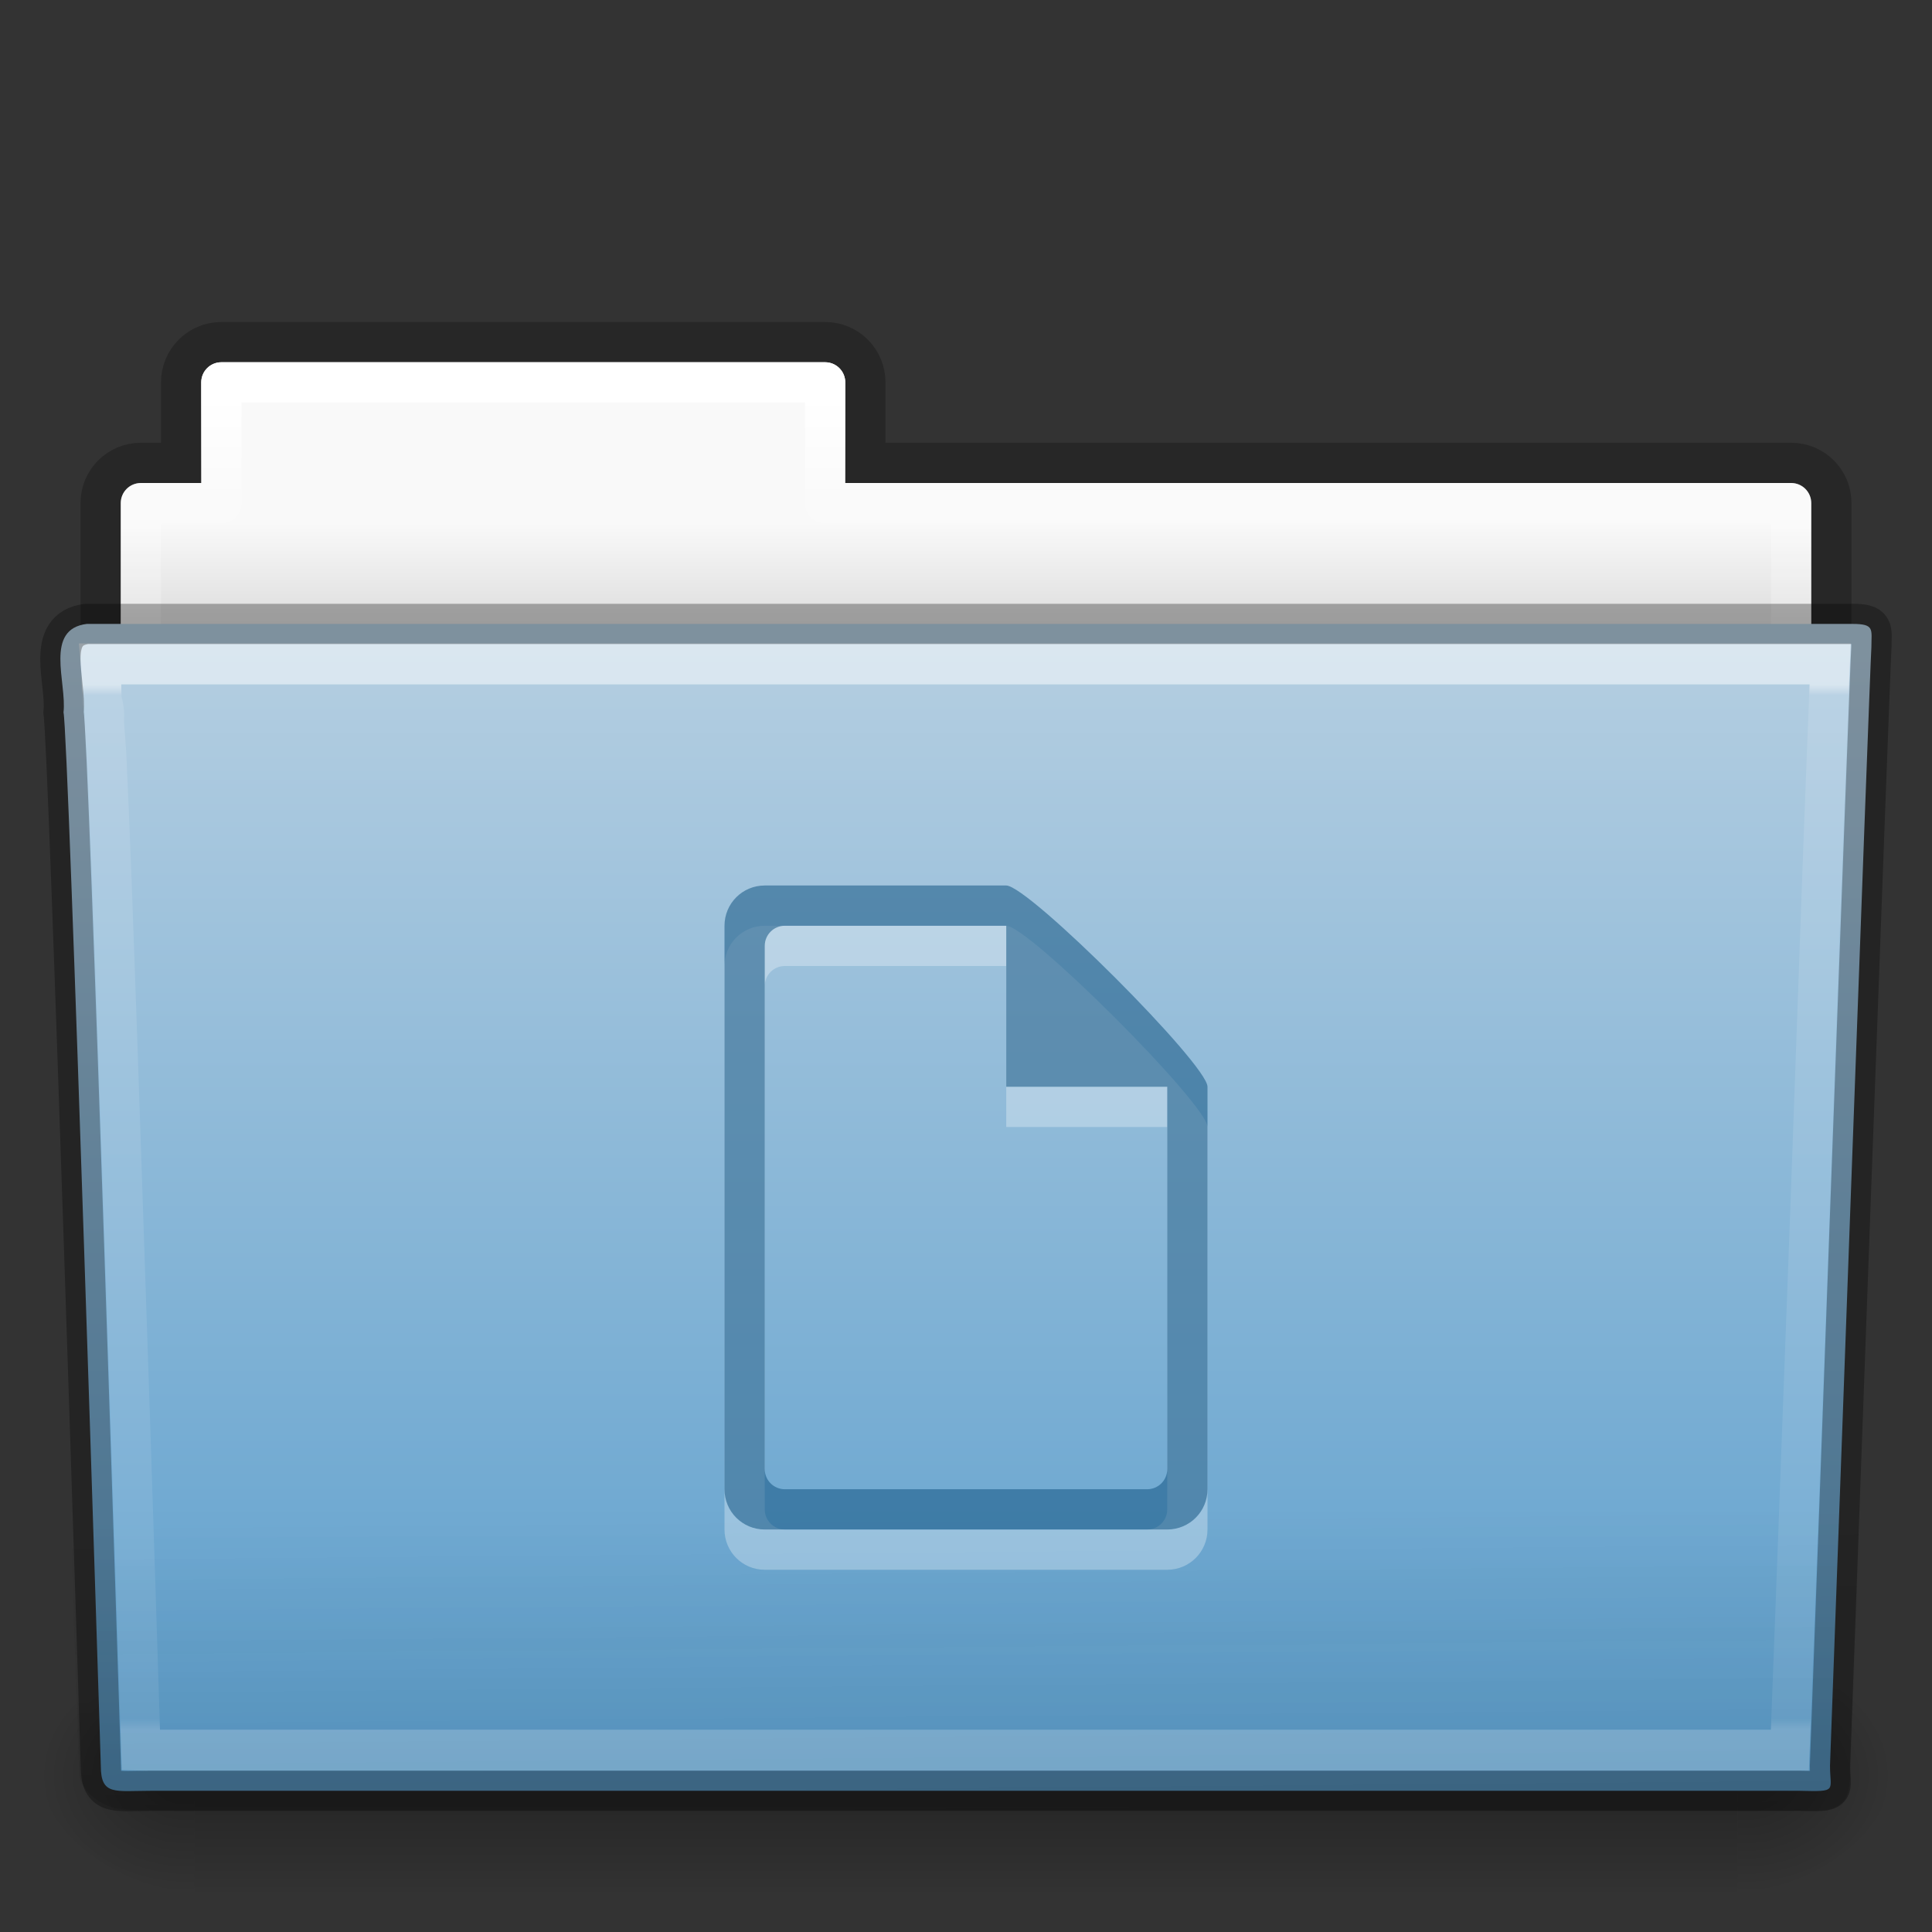 <svg xmlns="http://www.w3.org/2000/svg" xmlns:svg="http://www.w3.org/2000/svg" xmlns:xlink="http://www.w3.org/1999/xlink" id="svg18433" width="48" height="48" version="1.1"><rect width="100%" height="100%" fill="#333333" stroke="none"/><defs id="defs18435"><linearGradient id="linearGradient3381-56-2-7-5-0-8-0-0-4-6-1-9" x1="42.471" x2="42.471" y1="11.953" y2="35.582" gradientTransform="matrix(0.892,0,0,1.058,3.121,5.354)" gradientUnits="userSpaceOnUse" xlink:href="#linearGradient3454-2-8-6-1-1-8-0-6-7-3-1-1"/><linearGradient id="linearGradient3454-2-8-6-1-1-8-0-6-7-3-1-1"><stop id="stop3456-4-7-9-4-0-3-6-2-9-6-7-2" offset="0" stop-color="#fff" stop-opacity="1"/><stop id="stop3458-39-0-8-61-3-8-9-0-4-7-1-8" offset=".01" stop-color="#fff" stop-opacity=".235"/><stop id="stop3460-7-5-4-1-6-6-6-2-1-4-0-1" offset=".99" stop-color="#fff" stop-opacity=".157"/><stop id="stop3462-0-5-6-6-2-1-6-0-3-1-3-7" offset="1" stop-color="#fff" stop-opacity=".392"/></linearGradient><linearGradient id="linearGradient3072-0-3-0-7-4-8-7-3-6-5-8" x1="22.935" x2="22.809" y1="49.629" y2="36.658" gradientTransform="matrix(1.145,0,0,0.998,-3.466,1.099)" gradientUnits="userSpaceOnUse" xlink:href="#linearGradient6129-963-697-142-998-580-273-0-8-4-9-0-0-0-1-3-6-6"/><linearGradient id="linearGradient6129-963-697-142-998-580-273-0-8-4-9-0-0-0-1-3-6-6"><stop id="stop2661-3-02-4-8-0-4-3-4-7-9-8" offset="0" stop-color="#0a0a0a" stop-opacity=".498"/><stop id="stop2663-2-8-06-2-4-6-4-3-8-8-5" offset="1" stop-color="#0a0a0a" stop-opacity="0"/></linearGradient><linearGradient id="linearGradient4638-4-6-8-9-9-5-8-7-2-3-4" x1="35.793" x2="35.793" y1="17.118" y2="43.761" gradientTransform="matrix(1,0,0,1.036,1.4680025e-5,-1.589)" gradientUnits="userSpaceOnUse" xlink:href="#linearGradient4632-0-6-4"/><linearGradient id="linearGradient4632-0-6-4"><stop id="stop4634-4-4-7" offset="0" stop-color="#b4cee1" stop-opacity="1"/><stop id="stop4636-3-1-5" offset="1" stop-color="#5d9fcd" stop-opacity="1"/></linearGradient><radialGradient id="radialGradient3080-2-3-9-9-8-8-9-6-1-3-7" cx="605.714" cy="486.648" r="117.143" fx="605.714" fy="486.648" gradientTransform="matrix(-0.031,0,0,0.025,23.39,31.942)" gradientUnits="userSpaceOnUse" xlink:href="#linearGradient5060-820-9-0-7-1-7-7-1-6-6-0-7"/><linearGradient id="linearGradient5060-820-9-0-7-1-7-7-1-6-6-0-7"><stop id="stop2681-5-4-3-6-3-8-2-6-8-6-0" offset="0" stop-color="#000" stop-opacity="1"/><stop id="stop2683-8-6-9-4-6-6-2-9-6-6-0" offset="1" stop-color="#000" stop-opacity="0"/></linearGradient><radialGradient id="radialGradient3083-4-5-6-4-5-0-5-1-0-7-5" cx="605.714" cy="486.648" r="117.143" fx="605.714" fy="486.648" gradientTransform="matrix(0.031,0,0,0.025,24.61,31.942)" gradientUnits="userSpaceOnUse" xlink:href="#linearGradient5060-179-2-0-3-6-2-2-8-9-8-8-6"/><linearGradient id="linearGradient5060-179-2-0-3-6-2-2-8-9-8-8-6"><stop id="stop2675-9-9-4-1-4-4-9-5-7-2-7" offset="0" stop-color="#000" stop-opacity="1"/><stop id="stop2677-1-7-2-6-1-8-3-8-0-8-1" offset="1" stop-color="#000" stop-opacity="0"/></linearGradient><linearGradient id="linearGradient3086-4-4-0-5-5-7-4-8-7-0-1" x1="302.857" x2="302.857" y1="366.648" y2="609.505" gradientTransform="matrix(0.079,0,0,0.025,-4.693,31.942)" gradientUnits="userSpaceOnUse" xlink:href="#linearGradient5048-585-4-0-56-2-5-2-1-1-6-8-7"/><linearGradient id="linearGradient5048-585-4-0-56-2-5-2-1-1-6-8-7"><stop id="stop2667-5-0-7-4-7-7-2-4-6-2-9" offset="0" stop-color="#000" stop-opacity="0"/><stop id="stop2669-4-1-8-0-6-9-3-7-4-6-2" offset=".5" stop-color="#000" stop-opacity="1"/><stop id="stop2671-2-6-3-2-0-6-0-0-8-2-8" offset="1" stop-color="#000" stop-opacity="0"/></linearGradient><linearGradient id="linearGradient3381-5-5-29-4-6-5-0-4-9-2-5-0" x1="21.37" x2="21.37" y1="4.248" y2="34.143" gradientTransform="matrix(0.892,0,0,1.058,3.121,5.354)" gradientUnits="userSpaceOnUse" xlink:href="#linearGradient4507-9-2-2-3-6-9-9-4-9-0-3"/><linearGradient id="linearGradient4507-9-2-2-3-6-9-9-4-9-0-3"><stop id="stop4509-9-8-4-2-3-4-5-1-6-1-2" offset="0" stop-color="#fff" stop-opacity="1"/><stop id="stop4511-7-50-2-1-3-9-4-5-9-8-8" offset=".074" stop-color="#fff" stop-opacity=".235"/><stop id="stop4513-2-0-2-9-2-6-2-6-3-0-5" offset=".99" stop-color="#fff" stop-opacity=".157"/><stop id="stop4515-3-9-8-6-6-0-7-5-8-6-0" offset="1" stop-color="#fff" stop-opacity=".392"/></linearGradient><linearGradient id="linearGradient3089-5-2-9-8-6-8-0-7-1-8-7-4-8" x1="62.989" x2="62.989" y1="13" y2="16" gradientTransform="translate(-50.941,-1.6368103e-7)" gradientUnits="userSpaceOnUse" xlink:href="#linearGradient4646-6-91-5-0-5-8-4-9-9-6-1"/><linearGradient id="linearGradient4646-6-91-5-0-5-8-4-9-9-6-1"><stop id="stop4648-2-4-6-6-8-7-1-1-7-5-8" offset="0" stop-color="#f9f9f9" stop-opacity="1"/><stop id="stop4650-3-8-5-3-4-5-7-4-8-2-5" offset="1" stop-color="#d8d8d8" stop-opacity="1"/></linearGradient><linearGradient id="linearGradient3104-8-8-97-4-6-2-0-1-4-0-5-8-3-5-7-9"><stop id="stop3106-5-4-3-5-0-1-61-9-2-7-3-3-1-3-4-3" offset="0" stop-color="#000" stop-opacity=".322"/><stop id="stop3108-4-3-7-8-2-4-01-9-9-0-6-4-4-0-4-0" offset="1" stop-color="#000" stop-opacity=".278"/></linearGradient><linearGradient id="linearGradient18431" x1="-51.786" x2="-51.786" y1="53.514" y2="3.634" gradientTransform="matrix(0.807,0,0,0.834,106.877,-0.07)" gradientUnits="userSpaceOnUse" xlink:href="#linearGradient3104-8-8-97-4-6-2-0-1-4-0-5-8-3-5-7-9"/></defs><g id="layer1"><path id="rect4251-0-0-1-1-9-5-2-3-2-5-9-2" fill="none" stroke="url(#linearGradient18431)" stroke-dasharray="none" stroke-dashoffset="0" stroke-linecap="butt" stroke-linejoin="miter" stroke-miterlimit="4" stroke-opacity="1" stroke-width="1" d="m 5.5,8.5 c -0.554,0 -1,0.446 -1,1 l 0,2 -1,0 c -0.554,0 -1,0.446 -1,1 l 0,6 c 0,0.554 0.446,1 1,1 l 41,0 c 0.554,0 1,-0.446 1,-1 l 0,-6 c 0,-0.554 -0.446,-1 -1,-1 l -23,0 0,-2 c 0,-0.554 -0.446,-1 -1,-1 l -15,0 z" color="#000" display="inline" enable-background="accumulate" opacity=".8" overflow="visible" visibility="visible" style="marker:none"/><path d="m 5.5,9 c -0.277,0 -0.5,0.223 -0.5,0.5 l 0,2.5 -1.5,0 c -0.277,0 -0.5,0.223 -0.5,0.5 l 0,6 c 0,0.277 0.223,0.5 0.5,0.5 l 41,0 c 0.277,0 0.5,-0.223 0.5,-0.5 l 0,-6 c 0,-0.277 -0.223,-0.5 -0.5,-0.5 l -23.5,0 0,-2.5 c 0,-0.277 -0.223,-0.5 -0.5,-0.5 l -15,0 z" style="marker:none" id="rect4251-4-7-62-4-4-9-2-5-6-0-5" fill="url(#linearGradient3089-5-2-9-8-6-8-0-7-1-8-7-4-8)" fill-opacity="1" fill-rule="nonzero" stroke="none" stroke-width="1" color="#000" display="inline" enable-background="accumulate" overflow="visible" visibility="visible"/><path id="rect4251-9-9-0-05-2-0-5-9-2-3-8-8" fill="none" stroke="url(#linearGradient3381-5-5-29-4-6-5-0-4-9-2-5-0)" stroke-dasharray="none" stroke-dashoffset="0" stroke-linecap="round" stroke-linejoin="round" stroke-miterlimit="4" stroke-opacity="1" stroke-width="1" d="m 5.5,9.5 0,3 -2,0 0,7 41,0 0,-7 -24,0 0,-3 -15,0 z" color="#000" display="inline" enable-background="accumulate" overflow="visible" visibility="visible" style="marker:none"/><rect id="rect4173-6-7-7-3-5-1-4-5-7-0-3" width="38.333" height="6" x="4.833" y="41" fill="url(#linearGradient3086-4-4-0-5-5-7-4-8-7-0-1)" fill-opacity="1" fill-rule="nonzero" stroke="none" stroke-width="1" display="inline" opacity=".3" overflow="visible" visibility="visible" style="marker:none"/><path id="path5058-7-9-1-3-0-3-4-8-9-3-1" fill="url(#radialGradient3083-4-5-6-4-5-0-5-1-0-7-5)" fill-opacity="1" fill-rule="nonzero" stroke="none" stroke-width="1" d="m 43.167,41 c 0,0 0,6 0,6 1.586,0.011 3.833,-1.344 3.833,-3 0,-1.656 -1.77,-2.999 -3.833,-2.999 z" display="inline" opacity=".3" overflow="visible" visibility="visible" style="marker:none"/><path id="path5018-8-1-1-6-9-4-9-7-5-7-8" fill="url(#radialGradient3080-2-3-9-9-8-8-9-6-1-3-7)" fill-opacity="1" fill-rule="nonzero" stroke="none" stroke-width="1" d="m 4.833,41 c 0,0 0,6 0,6 -1.586,0.011 -3.833,-1.344 -3.833,-3 0,-1.656 1.77,-2.999 3.833,-2.999 z" display="inline" opacity=".3" overflow="visible" visibility="visible" style="marker:none"/><path id="path3388-1-43-0-7-6-2-7-8-5-7-9" fill="url(#linearGradient4638-4-6-8-9-9-5-8-7-2-3-4)" fill-opacity="1" stroke="none" d="m 2.163,15.5 c -1.072,0.128 -0.5,1.454 -0.585,2.2 0.124,0.482 0.927,26.176 0.927,26.176 0,0.741 0.352,0.616 1.243,0.616 13.189,0 27.773,0 40.961,0 0.96,0.023 0.757,0.012 0.757,-0.627 0,0 0.993,-27.354 1.028,-27.781 0,-0.449 0.09,-0.583 -0.473,-0.583 -14.084,0 -29.775,0 -43.859,0 z"/><path id="path6127-7-1-6-4-8-5-0-8-2-3-9" fill="url(#linearGradient3072-0-3-0-7-4-8-7-3-6-5-8)" fill-opacity="1" stroke="none" d="m 2.058,16.065 43.896,4e-4 c 0.634,0 1.045,0.445 1.045,0.997 l -1.032,26.96 c 0.015,0.699 -0.209,0.977 -0.946,0.962 l -41.781,-0.018 c -0.634,0 -1.274,-0.413 -1.274,-0.966 L 1.013,17.063 c 0,-0.553 0.411,-0.998 1.045,-0.998 z" opacity=".4"/><path id="path4587-4-6-3-0-1-2-6-8-9-5-4" fill="none" stroke="url(#linearGradient3381-56-2-7-5-0-8-0-0-4-6-1-9)" stroke-dasharray="none" stroke-dashoffset="0" stroke-linecap="round" stroke-linejoin="miter" stroke-miterlimit="4" stroke-opacity="1" stroke-width=".981" d="m 2.5,17.5 c 0.017,0.176 0.022,0.518 0.031,0.875 0.023,0.086 0.026,0.059 0.031,0.094 0.011,0.067 0.027,0.138 0.031,0.188 0.006,0.075 -0.007,0.173 0,0.281 0.013,0.216 0.045,0.511 0.062,0.875 0.034,0.728 0.078,1.709 0.125,2.906 0.094,2.395 0.203,5.556 0.312,8.688 C 3.306,37.482 3.488,43.144 3.5,43.5 c 0.123,0.004 0.071,0 0.25,0 l 40.719,0 c 0.012,-0.329 0.253,-6.427 0.5,-12.906 0.127,-3.326 0.245,-6.685 0.344,-9.219 0.049,-1.267 0.094,-2.332 0.125,-3.094 0.013,-0.329 0.022,-0.573 0.031,-0.781 L 2.5,17.5 z" color="#000" display="inline" enable-background="accumulate" opacity=".5" overflow="visible" transform="matrix(1,0,0,1.038,1.4680025e-5,-1.67)" visibility="visible" style="marker:none"/><path id="rect21401-9-5" fill="#fff" fill-opacity="1" fill-rule="nonzero" stroke="none" stroke-width="1.7" d="m 19,23 c -0.554,0 -1,0.446 -1,1 l 0,14 c 0,0.554 0.446,1 1,1 l 10,0 c 0.554,0 1,-0.446 1,-1 l 0,-10 c 0,-0.554 -4.446,-5 -5,-5 z m 0.5,1 5.5,0 0,4 4,0 0,9.5 c 0,0.277 -0.223,0.5 -0.5,0.5 l -9,0 c -0.277,0 -0.5,-0.223 -0.5,-0.5 l 0,-13 c 0,-0.277 0.223,-0.5 0.5,-0.5 z" color="#000" display="inline" enable-background="accumulate" opacity=".3" overflow="visible" visibility="visible" style="marker:none"/><path d="m 19,22 c -0.554,0 -1,0.446 -1,1 l 0,14 c 0,0.554 0.446,1 1,1 l 10,0 c 0.554,0 1,-0.446 1,-1 l 0,-10 c 0,-0.554 -4.446,-5 -5,-5 z m 0.5,1 5.5,0 0,4 4,0 0,9.5 c 0,0.277 -0.223,0.5 -0.5,0.5 l -9,0 c -0.277,0 -0.5,-0.223 -0.5,-0.5 l 0,-13 c 0,-0.277 0.223,-0.5 0.5,-0.5 z" style="marker:none" id="rect21401-5" fill="#175785" fill-opacity=".552" fill-rule="nonzero" stroke="none" stroke-width="1.7" color="#000" display="inline" enable-background="accumulate" overflow="visible" visibility="visible"/><path id="path3388-1-43-0-7-6-2-7-8-5-7-9-0" fill="none" stroke="#000" stroke-dashoffset="0" stroke-linecap="round" stroke-linejoin="round" stroke-miterlimit="4" stroke-opacity="1" stroke-width="1" d="m 2.163,15.5 c -1.072,0.128 -0.5,1.454 -0.585,2.2 0.124,0.482 0.927,26.176 0.927,26.176 0,0.741 0.352,0.616 1.243,0.616 13.189,0 27.773,0 40.961,0 0.96,0.023 0.757,0.012 0.757,-0.627 0,0 0.993,-27.354 1.028,-27.781 0,-0.449 0.09,-0.583 -0.473,-0.583 -14.084,0 -29.775,0 -43.859,0 z" opacity=".3"/></g></svg>